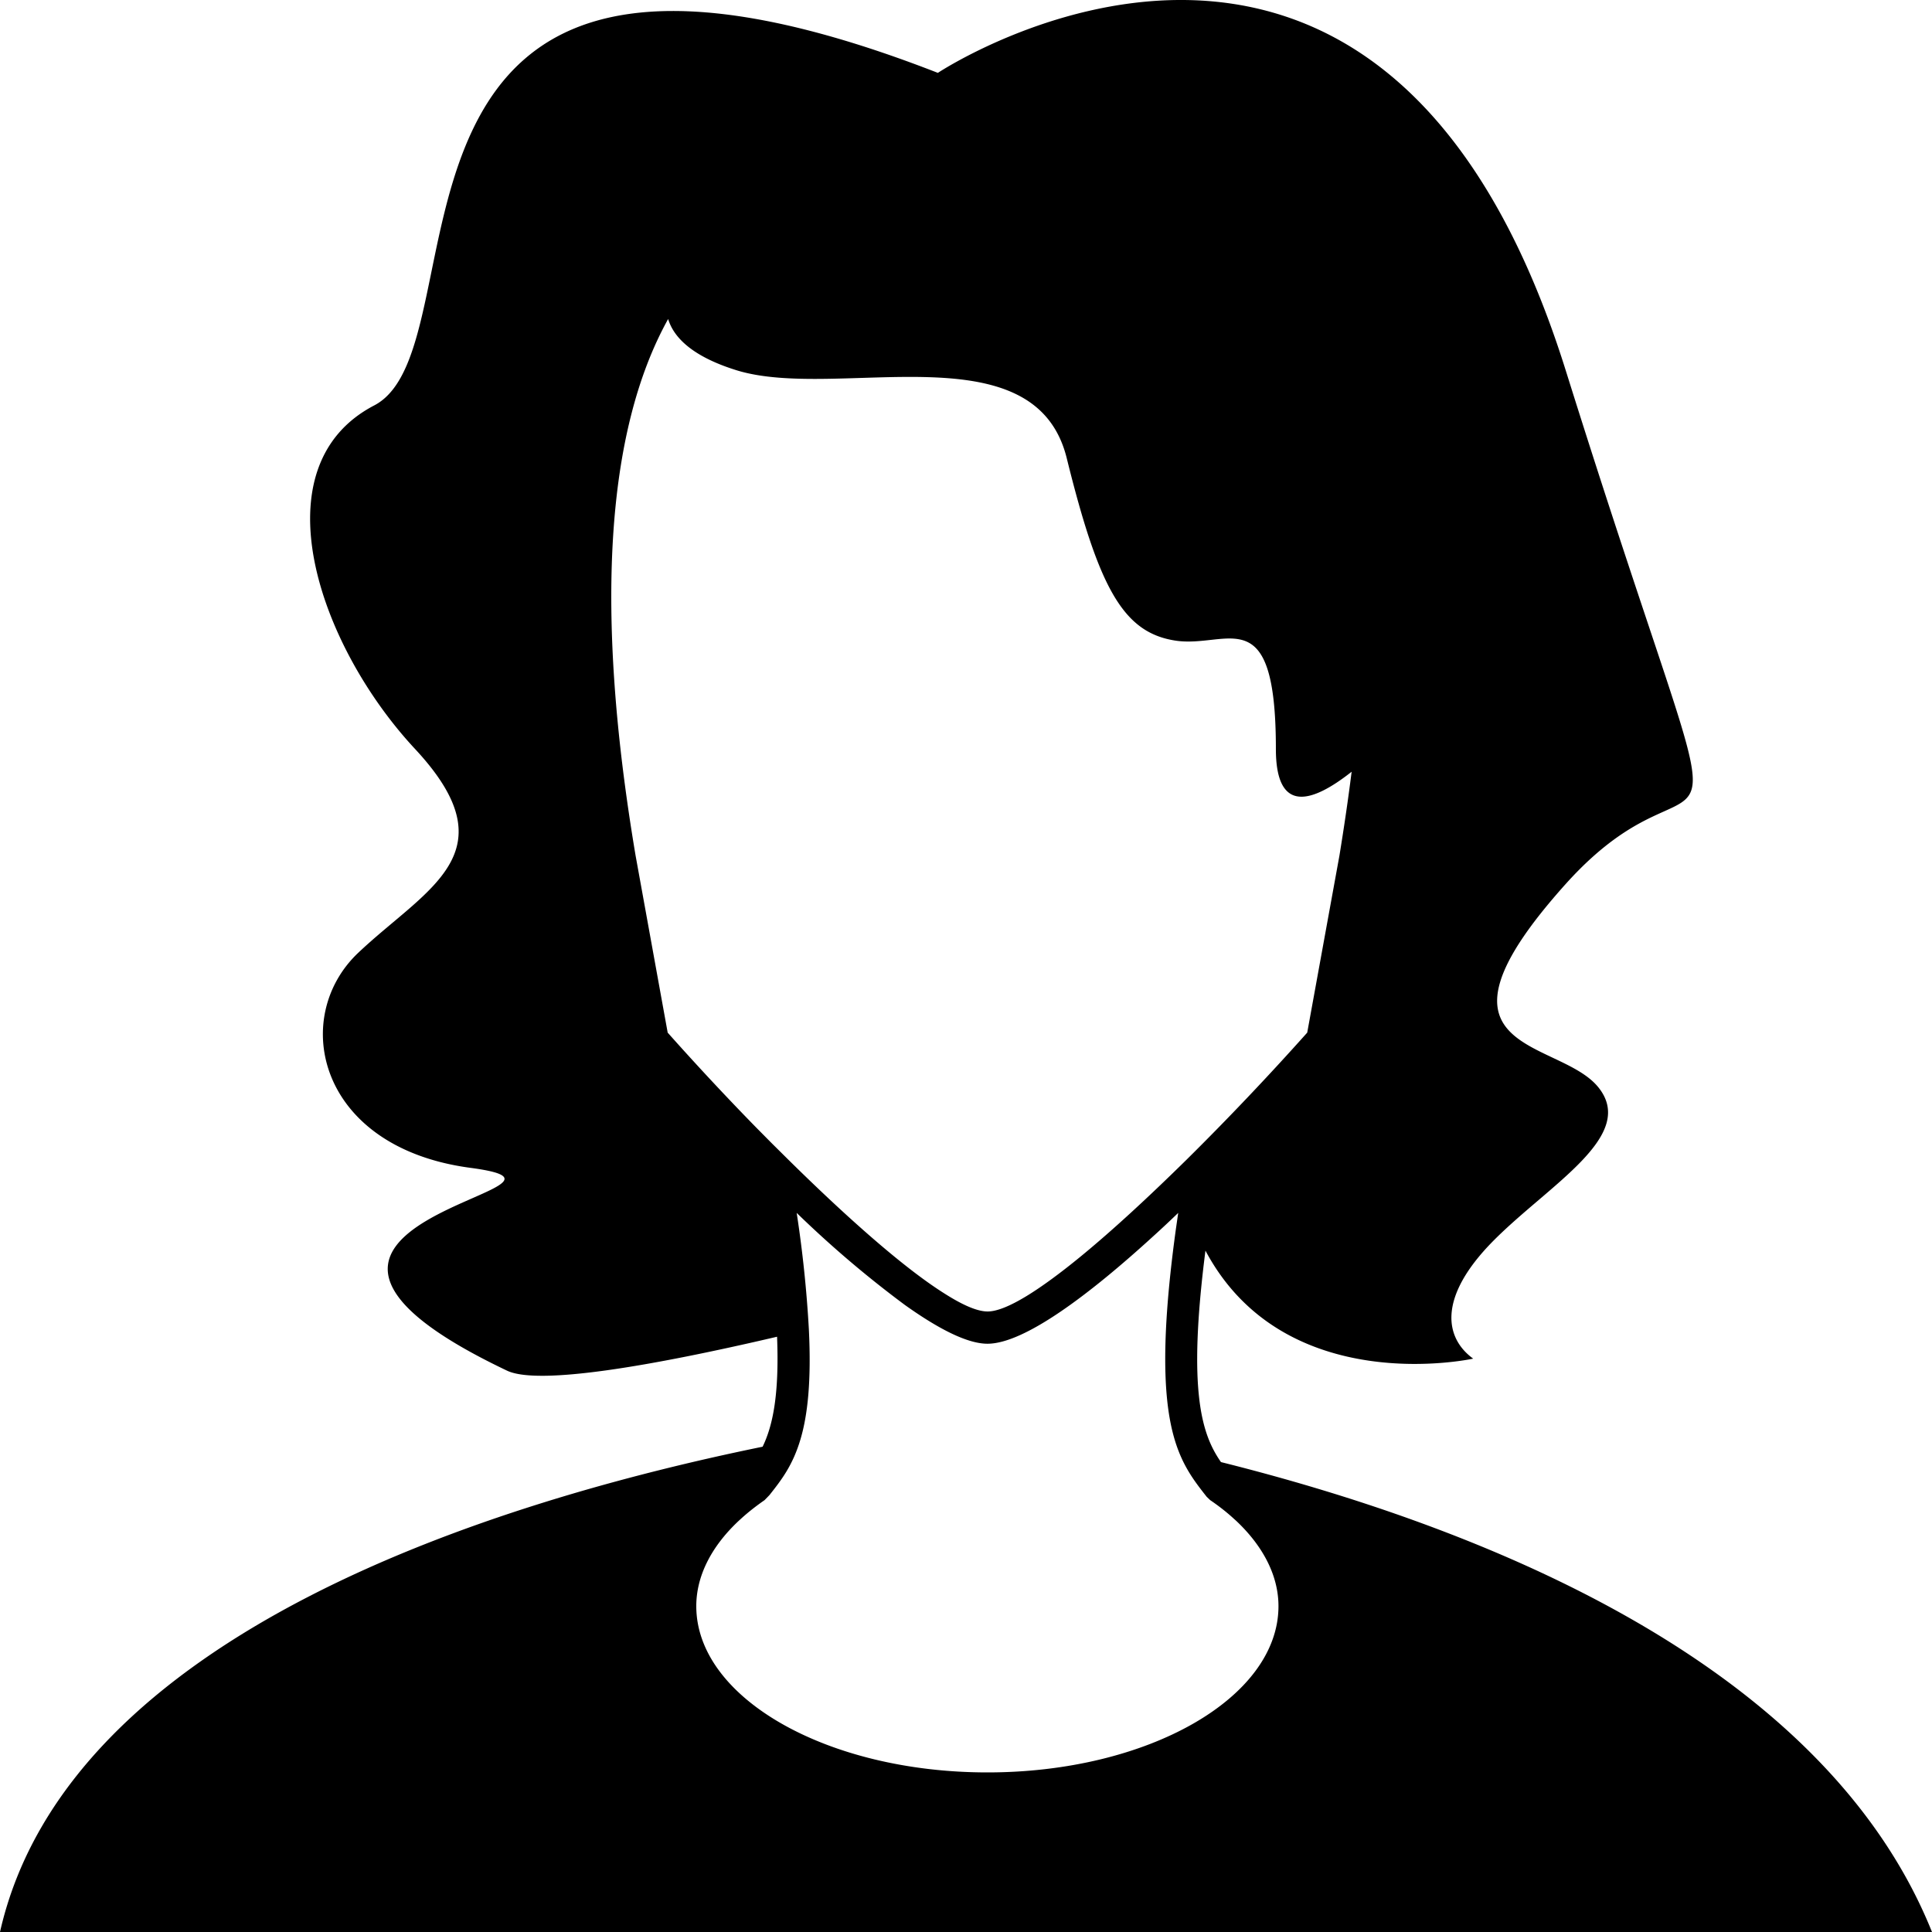<svg viewBox="0 0 127 127" xmlns="http://www.w3.org/2000/svg"><path d="M127 127c-7.27-18.09-30.47-26.82-46.74-30.89-1.25-1.8-2.21-4.6-1.02-13.9 5.23 9.83 17.6 7.1 17.6 7.1-1.85-1.34-2.38-4 1.32-7.74 3.7-3.73 9.52-6.93 6.88-10.13-2.65-3.2-12.17-2.13-2.12-13.33 10.06-11.2 12.17 5.06 0-33.77C90.75-14.5 61.65 4.79 61.65 4.79 21.96-10.67 32.28 22.65 24.6 26.65c-7.68 4-3.7 15.73 2.68 22.58 6.38 6.85.76 9.15-3.74 13.41-4.5 4.27-2.65 12.8 7.4 14.13 10.06 1.34-18.48 3.4 2.39 13.33 2.06.98 9.5-.3 17.75-2.23.15 3.81-.28 5.85-.95 7.23C32.84 98.64 4.47 107.24 0 127h63.5ZM50.76 75.18l-1.05-1.06a181.97 181.97 0 0 1-5.82-6.24l-2.11-11.64c-2.7-16.04-1.97-27.87 2.14-35.27.34 1.13 1.47 2.43 4.5 3.37 6.61 2.04 19.58-2.76 21.7 5.77 2.11 8.53 3.7 11.47 7.14 12 3.44.53 6.61-2.83 6.61 7.12 0 4.25 2.32 3.6 4.98 1.5-.23 1.83-.5 3.66-.8 5.5l-2.12 11.65a186 186 0 0 1-7.95 8.37c-2.4 2.36-4.81 4.6-6.96 6.36-2.64 2.16-4.87 3.6-6.1 3.6-.68 0-1.63-.42-2.77-1.14-2.73-1.7-6.56-5.12-10.31-8.82l-1.08-1.07zm-4.99 30.4c0-1.95.96-3.89 2.78-5.6l.23-.21c.47-.42.96-.8 1.48-1.16l.32-.33c.76-.96 1.53-1.94 2.04-3.67.47-1.58.72-3.83.55-7.24a79.3 79.3 0 0 0-.8-7.64 70.42 70.42 0 0 0 7.11 6.05c2.16 1.54 4.08 2.55 5.43 2.55 2.44 0 6.75-3.27 10.97-7.13.53-.48 1.05-.97 1.57-1.47l-.15 1.04c-1.15 8.34-.75 12.3.2 14.68.5 1.26 1.16 2.1 1.82 2.94l.23.22c.56.38 1.07.78 1.52 1.19l.2.18c1.81 1.71 2.77 3.65 2.77 5.6 0 6.03-8.58 10.93-19.13 10.93-10.55 0-19.14-4.9-19.14-10.93z"/></svg>